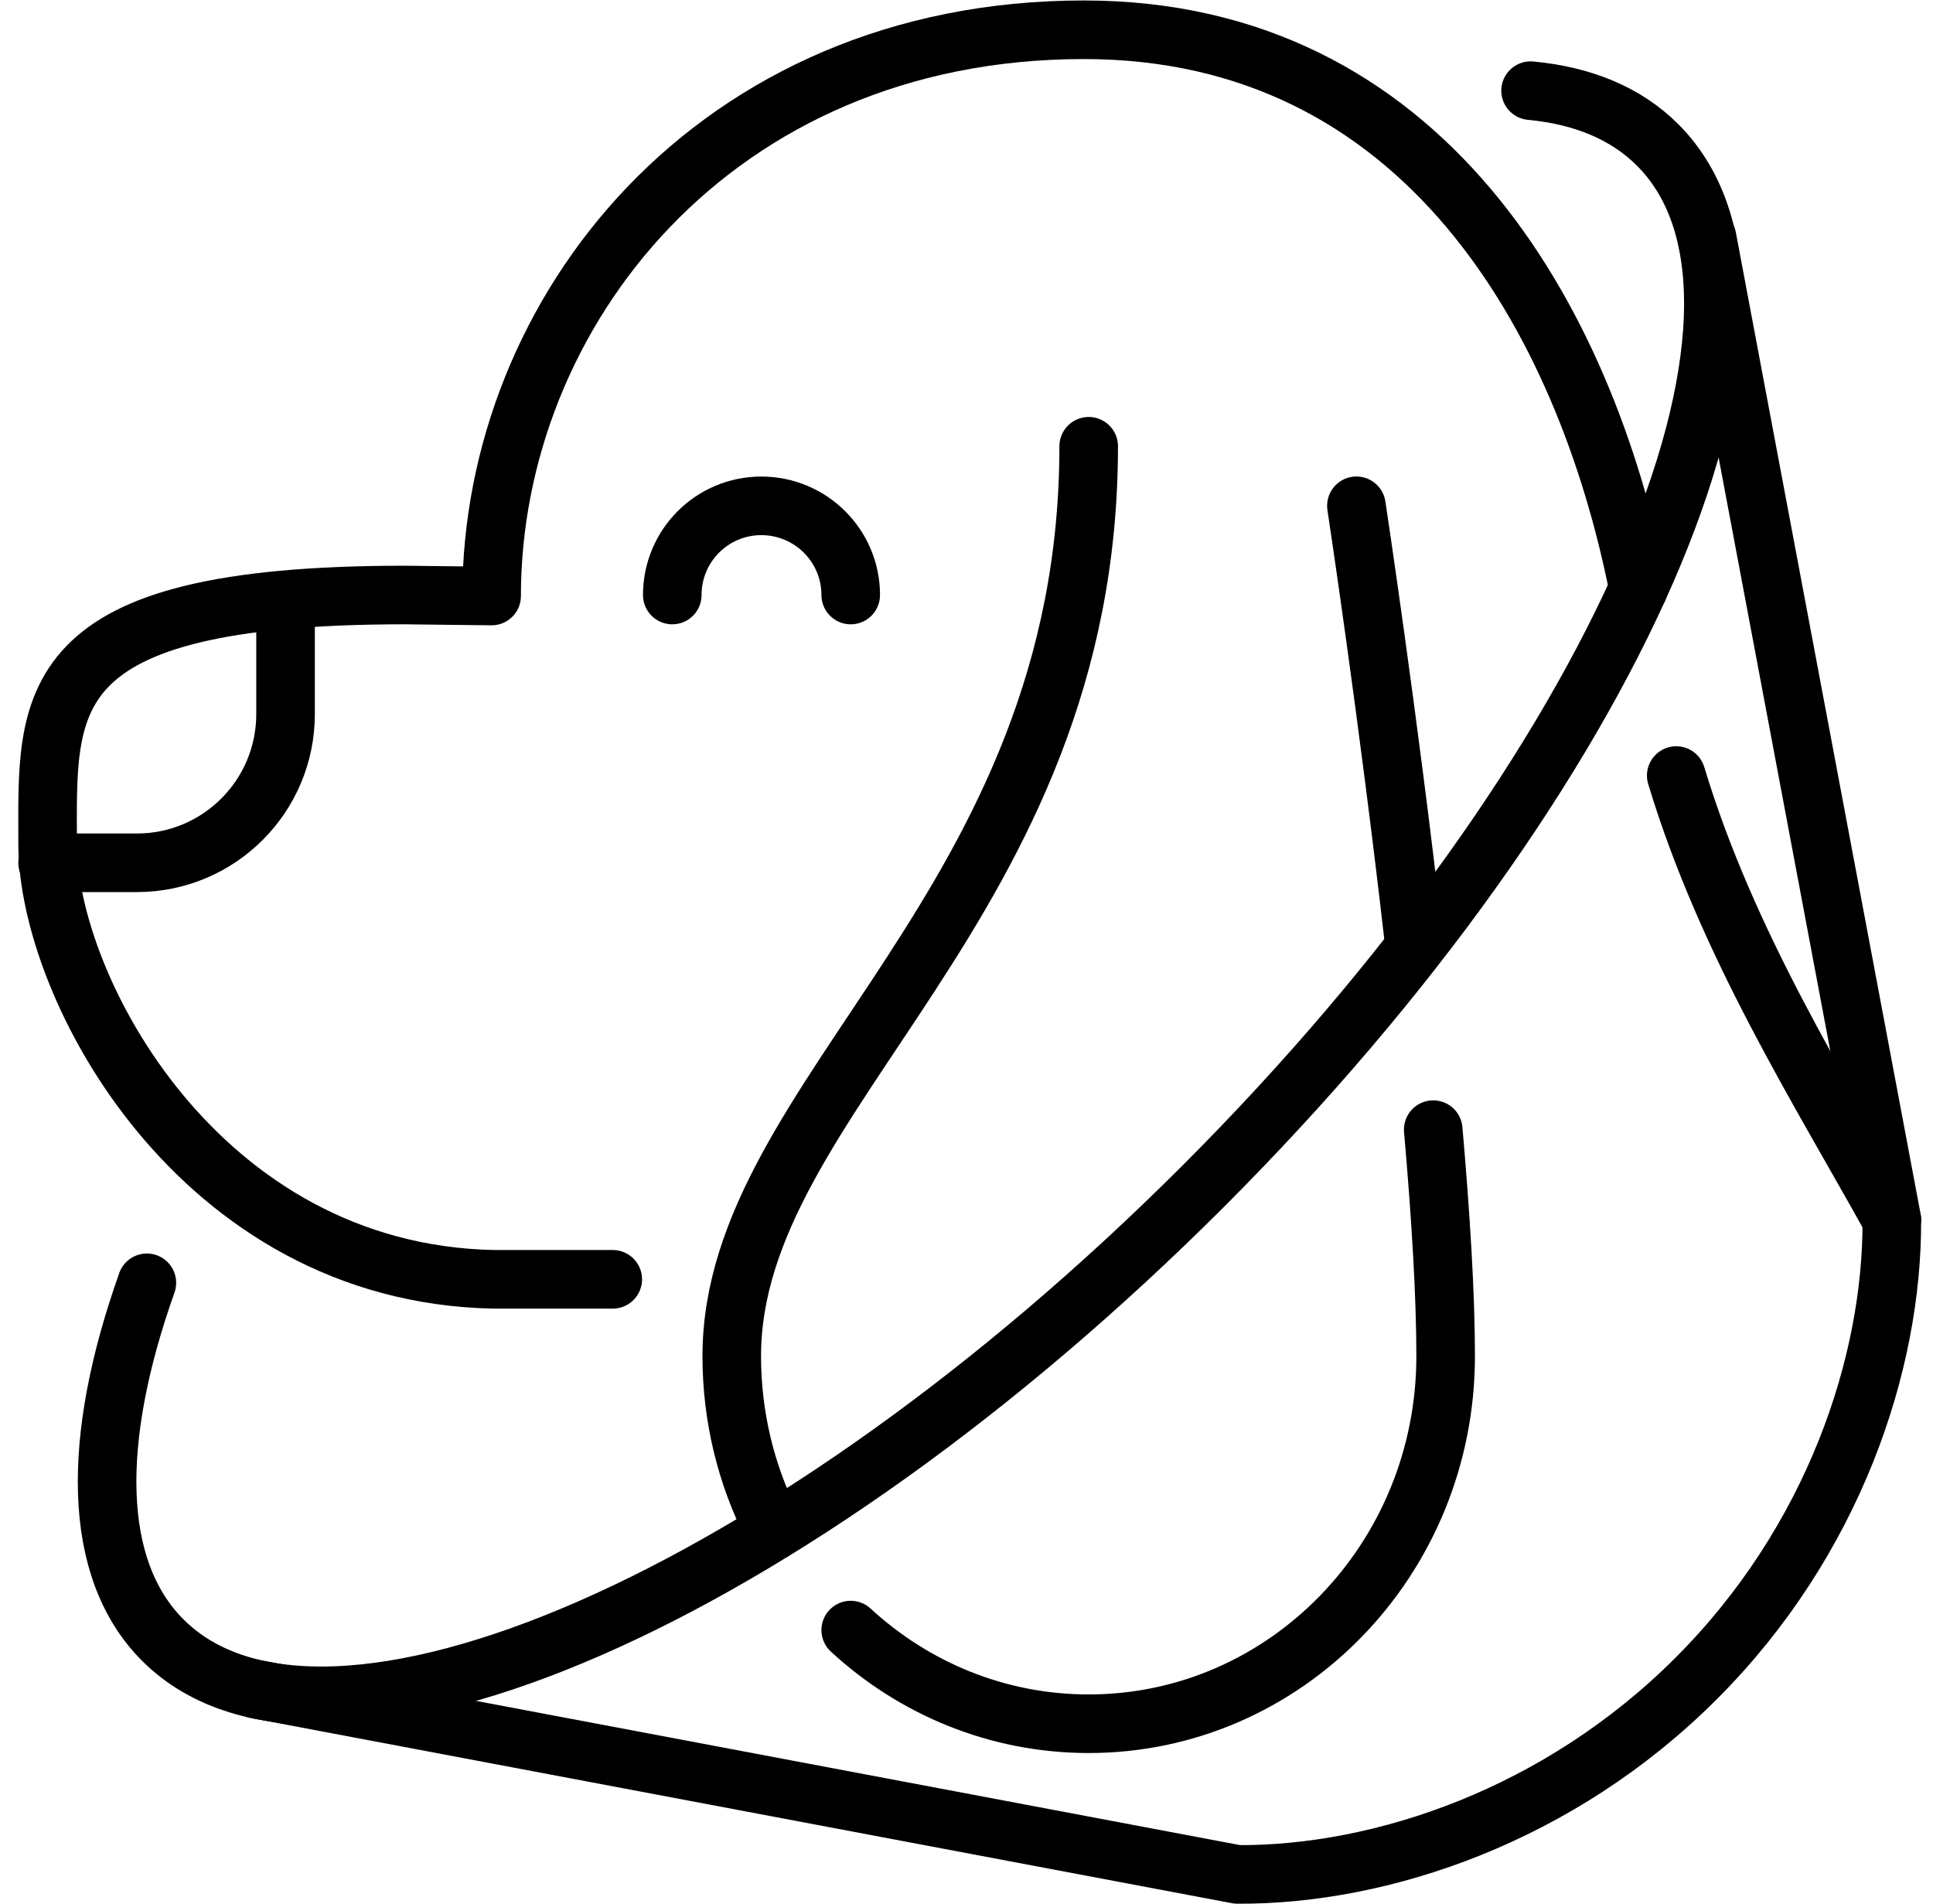 <svg xmlns="http://www.w3.org/2000/svg" width="66" height="65" viewBox="0 0 66 65" fill="none"><g clip-path="url(#clip0_173_2411)"><path d="M26.348 52.066C25.477 50.337 24.985 48.374 24.985 46.295C24.985 37.337 37.172 30.916 37.172 15.234" stroke="currentcolor" stroke-width="2" stroke-linecap="round" stroke-linejoin="round"></path><path d="M48.936 38.563C49.192 41.483 49.36 44.195 49.36 46.295C49.36 53.221 43.906 58.843 37.172 58.843C34.052 58.843 31.203 57.634 29.047 55.646" stroke="currentcolor" stroke-width="2" stroke-linecap="round" stroke-linejoin="round"></path><path d="M46.313 17.266C46.313 17.266 47.402 24.439 48.278 32.122" stroke="currentcolor" stroke-width="2" stroke-linecap="round" stroke-linejoin="round"></path><path d="M29.047 20.312C29.047 18.631 27.679 17.268 25.995 17.268C24.312 17.268 22.954 18.631 22.954 20.312" stroke="currentcolor" stroke-width="2" stroke-linecap="round" stroke-linejoin="round"></path><path d="M9.75 21.328V24.375C9.75 27.181 7.478 29.453 4.672 29.453H1.625" stroke="currentcolor" stroke-width="2" stroke-linecap="round" stroke-linejoin="round"></path><path d="M55.944 20.092C54.103 10.839 48.591 1.016 37.007 1.016C24.368 1.016 16.786 10.684 16.786 20.346L13.813 20.312C1.174 20.312 1.626 23.992 1.626 28.823C1.626 33.655 6.757 43.474 16.86 43.672H20.922" stroke="currentcolor" stroke-width="2" stroke-linecap="round" stroke-linejoin="round"></path><path d="M64.594 41.641C62.149 37.228 58.968 32.223 57.233 26.475" stroke="currentcolor" stroke-width="2" stroke-linecap="round" stroke-linejoin="round"></path><path d="M52.26 3.095C54.042 3.263 55.517 3.867 56.599 4.949C62.129 10.479 55.187 26.389 41.093 40.483C26.998 54.577 11.089 61.519 5.559 55.989C3.139 53.569 3.106 49.164 5.015 43.791" stroke="currentcolor" stroke-width="2" stroke-linecap="round" stroke-linejoin="round"></path><path d="M58.285 8.115L64.594 41.628C64.625 46.566 62.586 52.625 57.924 57.286L57.909 57.302C53.247 61.963 47.189 64.015 42.25 63.987L8.737 57.662" stroke="currentcolor" stroke-width="2" stroke-linecap="round" stroke-linejoin="round"></path></g><defs><clipPath id="clip0_173_2411"><rect width="65.002" height="65" fill="white" transform="translate(0.607)"></rect></clipPath></defs></svg>